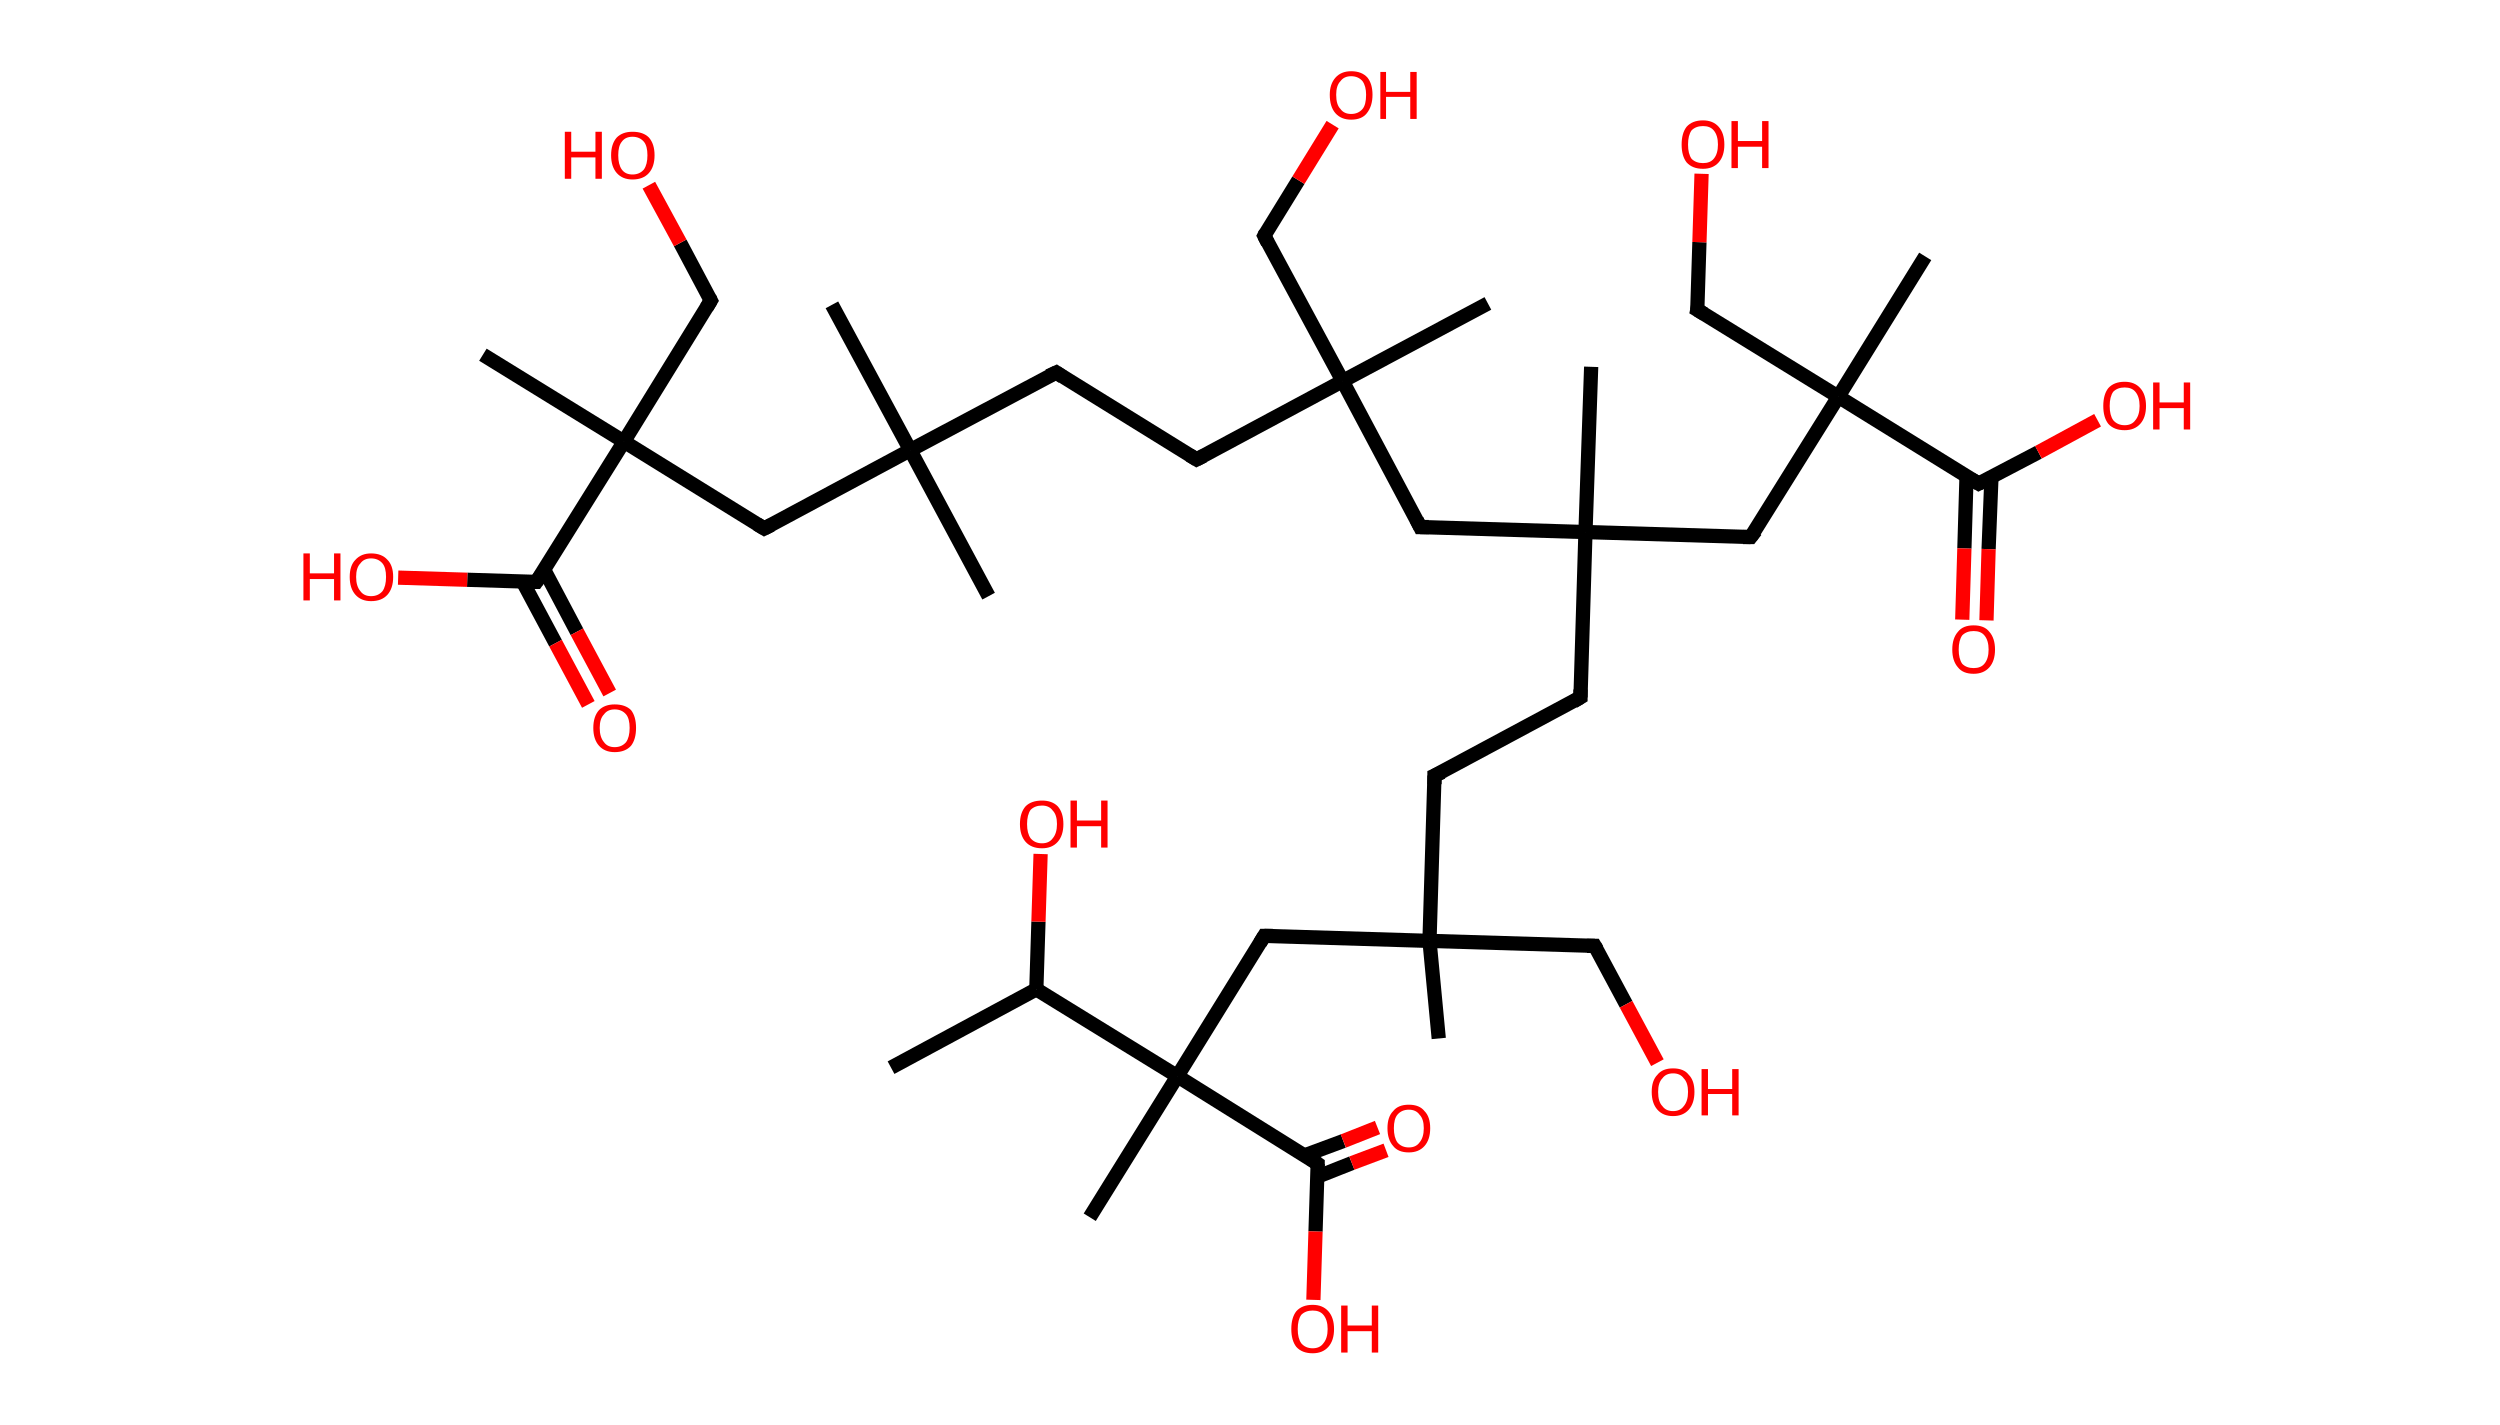 <?xml version='1.0' encoding='ASCII' standalone='yes'?>
<svg xmlns="http://www.w3.org/2000/svg" xmlns:rdkit="http://www.rdkit.org/xml" xmlns:xlink="http://www.w3.org/1999/xlink" version="1.1" baseProfile="full" xml:space="preserve" width="351px" height="200px" viewBox="0 0 351 200">
<!-- END OF HEADER -->
<rect style="opacity:1.0;fill:#FFFFFF;stroke:none" width="351.0" height="200.0" x="0.0" y="0.0"> </rect>
<path class="bond-0 atom-0 atom-1" d="M 125.1,149.9 L 145.5,138.9" style="fill:none;fill-rule:evenodd;stroke:#000000;stroke-width:2.0px;stroke-linecap:butt;stroke-linejoin:miter;stroke-opacity:1"/>
<path class="bond-1 atom-1 atom-2" d="M 145.5,138.9 L 145.8,129.4" style="fill:none;fill-rule:evenodd;stroke:#000000;stroke-width:2.0px;stroke-linecap:butt;stroke-linejoin:miter;stroke-opacity:1"/>
<path class="bond-1 atom-1 atom-2" d="M 145.8,129.4 L 146.1,119.9" style="fill:none;fill-rule:evenodd;stroke:#FF0000;stroke-width:2.0px;stroke-linecap:butt;stroke-linejoin:miter;stroke-opacity:1"/>
<path class="bond-2 atom-1 atom-3" d="M 145.5,138.9 L 165.3,151.1" style="fill:none;fill-rule:evenodd;stroke:#000000;stroke-width:2.0px;stroke-linecap:butt;stroke-linejoin:miter;stroke-opacity:1"/>
<path class="bond-3 atom-3 atom-4" d="M 165.3,151.1 L 153.0,170.9" style="fill:none;fill-rule:evenodd;stroke:#000000;stroke-width:2.0px;stroke-linecap:butt;stroke-linejoin:miter;stroke-opacity:1"/>
<path class="bond-4 atom-3 atom-5" d="M 165.3,151.1 L 177.5,131.4" style="fill:none;fill-rule:evenodd;stroke:#000000;stroke-width:2.0px;stroke-linecap:butt;stroke-linejoin:miter;stroke-opacity:1"/>
<path class="bond-5 atom-5 atom-6" d="M 177.5,131.4 L 200.7,132.1" style="fill:none;fill-rule:evenodd;stroke:#000000;stroke-width:2.0px;stroke-linecap:butt;stroke-linejoin:miter;stroke-opacity:1"/>
<path class="bond-6 atom-6 atom-7" d="M 200.7,132.1 L 202.0,145.8" style="fill:none;fill-rule:evenodd;stroke:#000000;stroke-width:2.0px;stroke-linecap:butt;stroke-linejoin:miter;stroke-opacity:1"/>
<path class="bond-7 atom-6 atom-8" d="M 200.7,132.1 L 223.9,132.8" style="fill:none;fill-rule:evenodd;stroke:#000000;stroke-width:2.0px;stroke-linecap:butt;stroke-linejoin:miter;stroke-opacity:1"/>
<path class="bond-8 atom-8 atom-9" d="M 223.9,132.8 L 228.3,141.0" style="fill:none;fill-rule:evenodd;stroke:#000000;stroke-width:2.0px;stroke-linecap:butt;stroke-linejoin:miter;stroke-opacity:1"/>
<path class="bond-8 atom-8 atom-9" d="M 228.3,141.0 L 232.7,149.2" style="fill:none;fill-rule:evenodd;stroke:#FF0000;stroke-width:2.0px;stroke-linecap:butt;stroke-linejoin:miter;stroke-opacity:1"/>
<path class="bond-9 atom-6 atom-10" d="M 200.7,132.1 L 201.4,108.9" style="fill:none;fill-rule:evenodd;stroke:#000000;stroke-width:2.0px;stroke-linecap:butt;stroke-linejoin:miter;stroke-opacity:1"/>
<path class="bond-10 atom-10 atom-11" d="M 201.4,108.9 L 221.9,97.9" style="fill:none;fill-rule:evenodd;stroke:#000000;stroke-width:2.0px;stroke-linecap:butt;stroke-linejoin:miter;stroke-opacity:1"/>
<path class="bond-11 atom-11 atom-12" d="M 221.9,97.9 L 222.6,74.7" style="fill:none;fill-rule:evenodd;stroke:#000000;stroke-width:2.0px;stroke-linecap:butt;stroke-linejoin:miter;stroke-opacity:1"/>
<path class="bond-12 atom-12 atom-13" d="M 222.6,74.7 L 223.4,51.5" style="fill:none;fill-rule:evenodd;stroke:#000000;stroke-width:2.0px;stroke-linecap:butt;stroke-linejoin:miter;stroke-opacity:1"/>
<path class="bond-13 atom-12 atom-14" d="M 222.6,74.7 L 199.4,74.0" style="fill:none;fill-rule:evenodd;stroke:#000000;stroke-width:2.0px;stroke-linecap:butt;stroke-linejoin:miter;stroke-opacity:1"/>
<path class="bond-14 atom-14 atom-15" d="M 199.4,74.0 L 188.5,53.5" style="fill:none;fill-rule:evenodd;stroke:#000000;stroke-width:2.0px;stroke-linecap:butt;stroke-linejoin:miter;stroke-opacity:1"/>
<path class="bond-15 atom-15 atom-16" d="M 188.5,53.5 L 208.9,42.6" style="fill:none;fill-rule:evenodd;stroke:#000000;stroke-width:2.0px;stroke-linecap:butt;stroke-linejoin:miter;stroke-opacity:1"/>
<path class="bond-16 atom-15 atom-17" d="M 188.5,53.5 L 177.5,33.1" style="fill:none;fill-rule:evenodd;stroke:#000000;stroke-width:2.0px;stroke-linecap:butt;stroke-linejoin:miter;stroke-opacity:1"/>
<path class="bond-17 atom-17 atom-18" d="M 177.5,33.1 L 182.3,25.3" style="fill:none;fill-rule:evenodd;stroke:#000000;stroke-width:2.0px;stroke-linecap:butt;stroke-linejoin:miter;stroke-opacity:1"/>
<path class="bond-17 atom-17 atom-18" d="M 182.3,25.3 L 187.1,17.5" style="fill:none;fill-rule:evenodd;stroke:#FF0000;stroke-width:2.0px;stroke-linecap:butt;stroke-linejoin:miter;stroke-opacity:1"/>
<path class="bond-18 atom-15 atom-19" d="M 188.5,53.5 L 168.0,64.5" style="fill:none;fill-rule:evenodd;stroke:#000000;stroke-width:2.0px;stroke-linecap:butt;stroke-linejoin:miter;stroke-opacity:1"/>
<path class="bond-19 atom-19 atom-20" d="M 168.0,64.5 L 148.3,52.3" style="fill:none;fill-rule:evenodd;stroke:#000000;stroke-width:2.0px;stroke-linecap:butt;stroke-linejoin:miter;stroke-opacity:1"/>
<path class="bond-20 atom-20 atom-21" d="M 148.3,52.3 L 127.8,63.2" style="fill:none;fill-rule:evenodd;stroke:#000000;stroke-width:2.0px;stroke-linecap:butt;stroke-linejoin:miter;stroke-opacity:1"/>
<path class="bond-21 atom-21 atom-22" d="M 127.8,63.2 L 138.8,83.7" style="fill:none;fill-rule:evenodd;stroke:#000000;stroke-width:2.0px;stroke-linecap:butt;stroke-linejoin:miter;stroke-opacity:1"/>
<path class="bond-22 atom-21 atom-23" d="M 127.8,63.2 L 116.8,42.8" style="fill:none;fill-rule:evenodd;stroke:#000000;stroke-width:2.0px;stroke-linecap:butt;stroke-linejoin:miter;stroke-opacity:1"/>
<path class="bond-23 atom-21 atom-24" d="M 127.8,63.2 L 107.3,74.2" style="fill:none;fill-rule:evenodd;stroke:#000000;stroke-width:2.0px;stroke-linecap:butt;stroke-linejoin:miter;stroke-opacity:1"/>
<path class="bond-24 atom-24 atom-25" d="M 107.3,74.2 L 87.6,62.0" style="fill:none;fill-rule:evenodd;stroke:#000000;stroke-width:2.0px;stroke-linecap:butt;stroke-linejoin:miter;stroke-opacity:1"/>
<path class="bond-25 atom-25 atom-26" d="M 87.6,62.0 L 67.8,49.8" style="fill:none;fill-rule:evenodd;stroke:#000000;stroke-width:2.0px;stroke-linecap:butt;stroke-linejoin:miter;stroke-opacity:1"/>
<path class="bond-26 atom-25 atom-27" d="M 87.6,62.0 L 99.8,42.2" style="fill:none;fill-rule:evenodd;stroke:#000000;stroke-width:2.0px;stroke-linecap:butt;stroke-linejoin:miter;stroke-opacity:1"/>
<path class="bond-27 atom-27 atom-28" d="M 99.8,42.2 L 95.5,34.1" style="fill:none;fill-rule:evenodd;stroke:#000000;stroke-width:2.0px;stroke-linecap:butt;stroke-linejoin:miter;stroke-opacity:1"/>
<path class="bond-27 atom-27 atom-28" d="M 95.5,34.1 L 91.1,26.0" style="fill:none;fill-rule:evenodd;stroke:#FF0000;stroke-width:2.0px;stroke-linecap:butt;stroke-linejoin:miter;stroke-opacity:1"/>
<path class="bond-28 atom-25 atom-29" d="M 87.6,62.0 L 75.3,81.7" style="fill:none;fill-rule:evenodd;stroke:#000000;stroke-width:2.0px;stroke-linecap:butt;stroke-linejoin:miter;stroke-opacity:1"/>
<path class="bond-29 atom-29 atom-30" d="M 73.4,81.7 L 78.0,90.3" style="fill:none;fill-rule:evenodd;stroke:#000000;stroke-width:2.0px;stroke-linecap:butt;stroke-linejoin:miter;stroke-opacity:1"/>
<path class="bond-29 atom-29 atom-30" d="M 78.0,90.3 L 82.6,98.9" style="fill:none;fill-rule:evenodd;stroke:#FF0000;stroke-width:2.0px;stroke-linecap:butt;stroke-linejoin:miter;stroke-opacity:1"/>
<path class="bond-29 atom-29 atom-30" d="M 76.4,80.0 L 81.0,88.7" style="fill:none;fill-rule:evenodd;stroke:#000000;stroke-width:2.0px;stroke-linecap:butt;stroke-linejoin:miter;stroke-opacity:1"/>
<path class="bond-29 atom-29 atom-30" d="M 81.0,88.7 L 85.6,97.3" style="fill:none;fill-rule:evenodd;stroke:#FF0000;stroke-width:2.0px;stroke-linecap:butt;stroke-linejoin:miter;stroke-opacity:1"/>
<path class="bond-30 atom-29 atom-31" d="M 75.3,81.7 L 65.6,81.4" style="fill:none;fill-rule:evenodd;stroke:#000000;stroke-width:2.0px;stroke-linecap:butt;stroke-linejoin:miter;stroke-opacity:1"/>
<path class="bond-30 atom-29 atom-31" d="M 65.6,81.4 L 55.9,81.1" style="fill:none;fill-rule:evenodd;stroke:#FF0000;stroke-width:2.0px;stroke-linecap:butt;stroke-linejoin:miter;stroke-opacity:1"/>
<path class="bond-31 atom-12 atom-32" d="M 222.6,74.7 L 245.8,75.4" style="fill:none;fill-rule:evenodd;stroke:#000000;stroke-width:2.0px;stroke-linecap:butt;stroke-linejoin:miter;stroke-opacity:1"/>
<path class="bond-32 atom-32 atom-33" d="M 245.8,75.4 L 258.1,55.7" style="fill:none;fill-rule:evenodd;stroke:#000000;stroke-width:2.0px;stroke-linecap:butt;stroke-linejoin:miter;stroke-opacity:1"/>
<path class="bond-33 atom-33 atom-34" d="M 258.1,55.7 L 270.3,36.0" style="fill:none;fill-rule:evenodd;stroke:#000000;stroke-width:2.0px;stroke-linecap:butt;stroke-linejoin:miter;stroke-opacity:1"/>
<path class="bond-34 atom-33 atom-35" d="M 258.1,55.7 L 238.3,43.5" style="fill:none;fill-rule:evenodd;stroke:#000000;stroke-width:2.0px;stroke-linecap:butt;stroke-linejoin:miter;stroke-opacity:1"/>
<path class="bond-35 atom-35 atom-36" d="M 238.3,43.5 L 238.6,34.0" style="fill:none;fill-rule:evenodd;stroke:#000000;stroke-width:2.0px;stroke-linecap:butt;stroke-linejoin:miter;stroke-opacity:1"/>
<path class="bond-35 atom-35 atom-36" d="M 238.6,34.0 L 238.9,24.4" style="fill:none;fill-rule:evenodd;stroke:#FF0000;stroke-width:2.0px;stroke-linecap:butt;stroke-linejoin:miter;stroke-opacity:1"/>
<path class="bond-36 atom-33 atom-37" d="M 258.1,55.7 L 277.8,67.9" style="fill:none;fill-rule:evenodd;stroke:#000000;stroke-width:2.0px;stroke-linecap:butt;stroke-linejoin:miter;stroke-opacity:1"/>
<path class="bond-37 atom-37 atom-38" d="M 276.1,66.9 L 275.8,77.0" style="fill:none;fill-rule:evenodd;stroke:#000000;stroke-width:2.0px;stroke-linecap:butt;stroke-linejoin:miter;stroke-opacity:1"/>
<path class="bond-37 atom-37 atom-38" d="M 275.8,77.0 L 275.5,87.0" style="fill:none;fill-rule:evenodd;stroke:#FF0000;stroke-width:2.0px;stroke-linecap:butt;stroke-linejoin:miter;stroke-opacity:1"/>
<path class="bond-37 atom-37 atom-38" d="M 279.6,67.0 L 279.2,77.1" style="fill:none;fill-rule:evenodd;stroke:#000000;stroke-width:2.0px;stroke-linecap:butt;stroke-linejoin:miter;stroke-opacity:1"/>
<path class="bond-37 atom-37 atom-38" d="M 279.2,77.1 L 278.9,87.1" style="fill:none;fill-rule:evenodd;stroke:#FF0000;stroke-width:2.0px;stroke-linecap:butt;stroke-linejoin:miter;stroke-opacity:1"/>
<path class="bond-38 atom-37 atom-39" d="M 277.8,67.9 L 286.2,63.5" style="fill:none;fill-rule:evenodd;stroke:#000000;stroke-width:2.0px;stroke-linecap:butt;stroke-linejoin:miter;stroke-opacity:1"/>
<path class="bond-38 atom-37 atom-39" d="M 286.2,63.5 L 294.5,59.0" style="fill:none;fill-rule:evenodd;stroke:#FF0000;stroke-width:2.0px;stroke-linecap:butt;stroke-linejoin:miter;stroke-opacity:1"/>
<path class="bond-39 atom-3 atom-40" d="M 165.3,151.1 L 185.0,163.4" style="fill:none;fill-rule:evenodd;stroke:#000000;stroke-width:2.0px;stroke-linecap:butt;stroke-linejoin:miter;stroke-opacity:1"/>
<path class="bond-40 atom-40 atom-41" d="M 185.0,165.2 L 189.8,163.3" style="fill:none;fill-rule:evenodd;stroke:#000000;stroke-width:2.0px;stroke-linecap:butt;stroke-linejoin:miter;stroke-opacity:1"/>
<path class="bond-40 atom-40 atom-41" d="M 189.8,163.3 L 194.6,161.5" style="fill:none;fill-rule:evenodd;stroke:#FF0000;stroke-width:2.0px;stroke-linecap:butt;stroke-linejoin:miter;stroke-opacity:1"/>
<path class="bond-40 atom-40 atom-41" d="M 183.2,162.2 L 188.6,160.2" style="fill:none;fill-rule:evenodd;stroke:#000000;stroke-width:2.0px;stroke-linecap:butt;stroke-linejoin:miter;stroke-opacity:1"/>
<path class="bond-40 atom-40 atom-41" d="M 188.6,160.2 L 193.4,158.3" style="fill:none;fill-rule:evenodd;stroke:#FF0000;stroke-width:2.0px;stroke-linecap:butt;stroke-linejoin:miter;stroke-opacity:1"/>
<path class="bond-41 atom-40 atom-42" d="M 185.0,163.4 L 184.7,172.9" style="fill:none;fill-rule:evenodd;stroke:#000000;stroke-width:2.0px;stroke-linecap:butt;stroke-linejoin:miter;stroke-opacity:1"/>
<path class="bond-41 atom-40 atom-42" d="M 184.7,172.9 L 184.4,182.5" style="fill:none;fill-rule:evenodd;stroke:#FF0000;stroke-width:2.0px;stroke-linecap:butt;stroke-linejoin:miter;stroke-opacity:1"/>
<path d="M 176.9,132.4 L 177.5,131.4 L 178.7,131.4" style="fill:none;stroke:#000000;stroke-width:2.0px;stroke-linecap:butt;stroke-linejoin:miter;stroke-opacity:1;"/>
<path d="M 222.8,132.8 L 223.9,132.8 L 224.2,133.3" style="fill:none;stroke:#000000;stroke-width:2.0px;stroke-linecap:butt;stroke-linejoin:miter;stroke-opacity:1;"/>
<path d="M 201.4,110.1 L 201.4,108.9 L 202.5,108.4" style="fill:none;stroke:#000000;stroke-width:2.0px;stroke-linecap:butt;stroke-linejoin:miter;stroke-opacity:1;"/>
<path d="M 220.9,98.5 L 221.9,97.9 L 221.9,96.8" style="fill:none;stroke:#000000;stroke-width:2.0px;stroke-linecap:butt;stroke-linejoin:miter;stroke-opacity:1;"/>
<path d="M 200.6,74.0 L 199.4,74.0 L 198.9,73.0" style="fill:none;stroke:#000000;stroke-width:2.0px;stroke-linecap:butt;stroke-linejoin:miter;stroke-opacity:1;"/>
<path d="M 178.0,34.1 L 177.5,33.1 L 177.7,32.7" style="fill:none;stroke:#000000;stroke-width:2.0px;stroke-linecap:butt;stroke-linejoin:miter;stroke-opacity:1;"/>
<path d="M 169.0,64.0 L 168.0,64.5 L 167.0,63.9" style="fill:none;stroke:#000000;stroke-width:2.0px;stroke-linecap:butt;stroke-linejoin:miter;stroke-opacity:1;"/>
<path d="M 149.2,52.9 L 148.3,52.3 L 147.2,52.8" style="fill:none;stroke:#000000;stroke-width:2.0px;stroke-linecap:butt;stroke-linejoin:miter;stroke-opacity:1;"/>
<path d="M 108.3,73.7 L 107.3,74.2 L 106.3,73.6" style="fill:none;stroke:#000000;stroke-width:2.0px;stroke-linecap:butt;stroke-linejoin:miter;stroke-opacity:1;"/>
<path d="M 99.2,43.2 L 99.8,42.2 L 99.6,41.8" style="fill:none;stroke:#000000;stroke-width:2.0px;stroke-linecap:butt;stroke-linejoin:miter;stroke-opacity:1;"/>
<path d="M 76.0,80.7 L 75.3,81.7 L 74.9,81.7" style="fill:none;stroke:#000000;stroke-width:2.0px;stroke-linecap:butt;stroke-linejoin:miter;stroke-opacity:1;"/>
<path d="M 244.7,75.4 L 245.8,75.4 L 246.5,74.5" style="fill:none;stroke:#000000;stroke-width:2.0px;stroke-linecap:butt;stroke-linejoin:miter;stroke-opacity:1;"/>
<path d="M 239.3,44.1 L 238.3,43.5 L 238.4,43.0" style="fill:none;stroke:#000000;stroke-width:2.0px;stroke-linecap:butt;stroke-linejoin:miter;stroke-opacity:1;"/>
<path d="M 276.8,67.3 L 277.8,67.9 L 278.2,67.7" style="fill:none;stroke:#000000;stroke-width:2.0px;stroke-linecap:butt;stroke-linejoin:miter;stroke-opacity:1;"/>
<path d="M 184.0,162.7 L 185.0,163.4 L 185.0,163.8" style="fill:none;stroke:#000000;stroke-width:2.0px;stroke-linecap:butt;stroke-linejoin:miter;stroke-opacity:1;"/>
<path class="atom-2" d="M 143.2 115.7 Q 143.2 114.1, 144.0 113.2 Q 144.8 112.4, 146.3 112.4 Q 147.7 112.4, 148.5 113.2 Q 149.3 114.1, 149.3 115.7 Q 149.3 117.3, 148.5 118.2 Q 147.7 119.1, 146.3 119.1 Q 144.8 119.1, 144.0 118.2 Q 143.2 117.3, 143.2 115.7 M 146.3 118.4 Q 147.3 118.4, 147.8 117.7 Q 148.4 117.0, 148.4 115.7 Q 148.4 114.4, 147.8 113.8 Q 147.3 113.1, 146.3 113.1 Q 145.3 113.1, 144.7 113.7 Q 144.2 114.4, 144.2 115.7 Q 144.2 117.0, 144.7 117.7 Q 145.3 118.4, 146.3 118.4 " fill="#FF0000"/>
<path class="atom-2" d="M 150.3 112.4 L 151.2 112.4 L 151.2 115.2 L 154.6 115.2 L 154.6 112.4 L 155.5 112.4 L 155.5 119.0 L 154.6 119.0 L 154.6 116.0 L 151.2 116.0 L 151.2 119.0 L 150.3 119.0 L 150.3 112.4 " fill="#FF0000"/>
<path class="atom-9" d="M 231.9 153.3 Q 231.9 151.7, 232.7 150.9 Q 233.4 150.0, 234.9 150.0 Q 236.4 150.0, 237.1 150.9 Q 237.9 151.7, 237.9 153.3 Q 237.9 154.9, 237.1 155.8 Q 236.3 156.7, 234.9 156.7 Q 233.5 156.7, 232.7 155.8 Q 231.9 154.9, 231.9 153.3 M 234.9 156.0 Q 235.9 156.0, 236.4 155.3 Q 237.0 154.6, 237.0 153.3 Q 237.0 152.0, 236.4 151.4 Q 235.9 150.7, 234.9 150.7 Q 233.9 150.7, 233.4 151.4 Q 232.8 152.0, 232.8 153.3 Q 232.8 154.7, 233.4 155.3 Q 233.9 156.0, 234.9 156.0 " fill="#FF0000"/>
<path class="atom-9" d="M 238.9 150.1 L 239.8 150.1 L 239.8 152.9 L 243.2 152.9 L 243.2 150.1 L 244.1 150.1 L 244.1 156.6 L 243.2 156.6 L 243.2 153.6 L 239.8 153.6 L 239.8 156.6 L 238.9 156.6 L 238.9 150.1 " fill="#FF0000"/>
<path class="atom-18" d="M 186.7 13.3 Q 186.7 11.8, 187.5 10.9 Q 188.3 10.0, 189.7 10.0 Q 191.2 10.0, 192.0 10.9 Q 192.7 11.8, 192.7 13.3 Q 192.7 14.9, 191.9 15.9 Q 191.2 16.8, 189.7 16.8 Q 188.3 16.8, 187.5 15.9 Q 186.7 15.0, 186.7 13.3 M 189.7 16.0 Q 190.7 16.0, 191.3 15.3 Q 191.8 14.7, 191.8 13.3 Q 191.8 12.1, 191.3 11.4 Q 190.7 10.7, 189.7 10.7 Q 188.7 10.7, 188.2 11.4 Q 187.6 12.0, 187.6 13.3 Q 187.6 14.7, 188.2 15.3 Q 188.7 16.0, 189.7 16.0 " fill="#FF0000"/>
<path class="atom-18" d="M 193.8 10.1 L 194.6 10.1 L 194.6 12.9 L 198.0 12.9 L 198.0 10.1 L 198.9 10.1 L 198.9 16.7 L 198.0 16.7 L 198.0 13.6 L 194.6 13.6 L 194.6 16.7 L 193.8 16.7 L 193.8 10.1 " fill="#FF0000"/>
<path class="atom-28" d="M 79.3 18.5 L 80.2 18.5 L 80.2 21.3 L 83.6 21.3 L 83.6 18.5 L 84.5 18.5 L 84.5 25.1 L 83.6 25.1 L 83.6 22.1 L 80.2 22.1 L 80.2 25.1 L 79.3 25.1 L 79.3 18.5 " fill="#FF0000"/>
<path class="atom-28" d="M 85.8 21.8 Q 85.8 20.2, 86.6 19.3 Q 87.4 18.5, 88.8 18.5 Q 90.3 18.5, 91.1 19.3 Q 91.9 20.2, 91.9 21.8 Q 91.9 23.4, 91.1 24.3 Q 90.3 25.2, 88.8 25.2 Q 87.4 25.2, 86.6 24.3 Q 85.8 23.4, 85.8 21.8 M 88.8 24.5 Q 89.8 24.5, 90.4 23.8 Q 90.9 23.1, 90.9 21.8 Q 90.9 20.5, 90.4 19.9 Q 89.8 19.2, 88.8 19.2 Q 87.8 19.2, 87.3 19.9 Q 86.8 20.5, 86.8 21.8 Q 86.8 23.1, 87.3 23.8 Q 87.8 24.5, 88.8 24.5 " fill="#FF0000"/>
<path class="atom-30" d="M 83.3 102.2 Q 83.3 100.6, 84.1 99.7 Q 84.9 98.9, 86.3 98.9 Q 87.8 98.9, 88.6 99.7 Q 89.3 100.6, 89.3 102.2 Q 89.3 103.8, 88.6 104.7 Q 87.8 105.6, 86.3 105.6 Q 84.9 105.6, 84.1 104.7 Q 83.3 103.8, 83.3 102.2 M 86.3 104.9 Q 87.3 104.9, 87.9 104.2 Q 88.4 103.5, 88.4 102.2 Q 88.4 100.9, 87.9 100.3 Q 87.3 99.6, 86.3 99.6 Q 85.3 99.6, 84.8 100.3 Q 84.2 100.9, 84.2 102.2 Q 84.2 103.5, 84.8 104.2 Q 85.3 104.9, 86.3 104.9 " fill="#FF0000"/>
<path class="atom-31" d="M 42.6 77.7 L 43.5 77.7 L 43.5 80.5 L 46.9 80.5 L 46.9 77.7 L 47.8 77.7 L 47.8 84.3 L 46.9 84.3 L 46.9 81.3 L 43.5 81.3 L 43.5 84.3 L 42.6 84.3 L 42.6 77.7 " fill="#FF0000"/>
<path class="atom-31" d="M 49.1 81.0 Q 49.1 79.4, 49.9 78.6 Q 50.7 77.7, 52.1 77.7 Q 53.6 77.7, 54.4 78.6 Q 55.2 79.4, 55.2 81.0 Q 55.2 82.6, 54.4 83.5 Q 53.6 84.4, 52.1 84.4 Q 50.7 84.4, 49.9 83.5 Q 49.1 82.6, 49.1 81.0 M 52.1 83.7 Q 53.1 83.7, 53.7 83.0 Q 54.2 82.3, 54.2 81.0 Q 54.2 79.7, 53.7 79.1 Q 53.1 78.4, 52.1 78.4 Q 51.1 78.4, 50.6 79.1 Q 50.0 79.7, 50.0 81.0 Q 50.0 82.3, 50.6 83.0 Q 51.1 83.7, 52.1 83.7 " fill="#FF0000"/>
<path class="atom-36" d="M 236.1 20.3 Q 236.1 18.7, 236.8 17.8 Q 237.6 16.9, 239.1 16.9 Q 240.5 16.9, 241.3 17.8 Q 242.1 18.7, 242.1 20.3 Q 242.1 21.9, 241.3 22.8 Q 240.5 23.7, 239.1 23.7 Q 237.6 23.7, 236.8 22.8 Q 236.1 21.9, 236.1 20.3 M 239.1 22.9 Q 240.1 22.9, 240.6 22.3 Q 241.2 21.6, 241.2 20.3 Q 241.2 19.0, 240.6 18.3 Q 240.1 17.7, 239.1 17.7 Q 238.1 17.7, 237.5 18.3 Q 237.0 19.0, 237.0 20.3 Q 237.0 21.6, 237.5 22.3 Q 238.1 22.9, 239.1 22.9 " fill="#FF0000"/>
<path class="atom-36" d="M 243.1 17.0 L 244.0 17.0 L 244.0 19.8 L 247.4 19.8 L 247.4 17.0 L 248.3 17.0 L 248.3 23.6 L 247.4 23.6 L 247.4 20.6 L 244.0 20.6 L 244.0 23.6 L 243.1 23.6 L 243.1 17.0 " fill="#FF0000"/>
<path class="atom-38" d="M 274.1 91.2 Q 274.1 89.6, 274.9 88.7 Q 275.6 87.8, 277.1 87.8 Q 278.6 87.8, 279.3 88.7 Q 280.1 89.6, 280.1 91.2 Q 280.1 92.8, 279.3 93.7 Q 278.5 94.6, 277.1 94.6 Q 275.6 94.6, 274.9 93.7 Q 274.1 92.8, 274.1 91.2 M 277.1 93.8 Q 278.1 93.8, 278.6 93.2 Q 279.2 92.5, 279.2 91.2 Q 279.2 89.9, 278.6 89.2 Q 278.1 88.6, 277.1 88.6 Q 276.1 88.6, 275.5 89.2 Q 275.0 89.9, 275.0 91.2 Q 275.0 92.5, 275.5 93.2 Q 276.1 93.8, 277.1 93.8 " fill="#FF0000"/>
<path class="atom-39" d="M 295.3 57.0 Q 295.3 55.4, 296.0 54.5 Q 296.8 53.6, 298.3 53.6 Q 299.7 53.6, 300.5 54.5 Q 301.3 55.4, 301.3 57.0 Q 301.3 58.6, 300.5 59.5 Q 299.7 60.4, 298.3 60.4 Q 296.8 60.4, 296.0 59.5 Q 295.3 58.6, 295.3 57.0 M 298.3 59.7 Q 299.3 59.7, 299.8 59.0 Q 300.4 58.3, 300.4 57.0 Q 300.4 55.7, 299.8 55.0 Q 299.3 54.4, 298.3 54.4 Q 297.3 54.4, 296.7 55.0 Q 296.2 55.7, 296.2 57.0 Q 296.2 58.3, 296.7 59.0 Q 297.3 59.7, 298.3 59.7 " fill="#FF0000"/>
<path class="atom-39" d="M 302.3 53.7 L 303.2 53.7 L 303.2 56.5 L 306.6 56.5 L 306.6 53.7 L 307.5 53.7 L 307.5 60.3 L 306.6 60.3 L 306.6 57.3 L 303.2 57.3 L 303.2 60.3 L 302.3 60.3 L 302.3 53.7 " fill="#FF0000"/>
<path class="atom-41" d="M 194.8 158.4 Q 194.8 156.8, 195.6 156.0 Q 196.3 155.1, 197.8 155.1 Q 199.3 155.1, 200.0 156.0 Q 200.8 156.8, 200.8 158.4 Q 200.8 160.0, 200.0 160.9 Q 199.2 161.8, 197.8 161.8 Q 196.3 161.8, 195.6 160.9 Q 194.8 160.0, 194.8 158.4 M 197.8 161.1 Q 198.8 161.1, 199.3 160.4 Q 199.9 159.7, 199.9 158.4 Q 199.9 157.1, 199.3 156.5 Q 198.8 155.8, 197.8 155.8 Q 196.8 155.8, 196.2 156.5 Q 195.7 157.1, 195.7 158.4 Q 195.7 159.7, 196.2 160.4 Q 196.8 161.1, 197.8 161.1 " fill="#FF0000"/>
<path class="atom-42" d="M 181.3 186.6 Q 181.3 185.0, 182.0 184.1 Q 182.8 183.2, 184.3 183.2 Q 185.7 183.2, 186.5 184.1 Q 187.3 185.0, 187.3 186.6 Q 187.3 188.2, 186.5 189.1 Q 185.7 190.0, 184.3 190.0 Q 182.8 190.0, 182.0 189.1 Q 181.3 188.2, 181.3 186.6 M 184.3 189.3 Q 185.3 189.3, 185.8 188.6 Q 186.4 187.9, 186.4 186.6 Q 186.4 185.3, 185.8 184.6 Q 185.3 184.0, 184.3 184.0 Q 183.3 184.0, 182.7 184.6 Q 182.2 185.3, 182.2 186.6 Q 182.2 187.9, 182.7 188.6 Q 183.3 189.3, 184.3 189.3 " fill="#FF0000"/>
<path class="atom-42" d="M 188.3 183.3 L 189.2 183.3 L 189.2 186.1 L 192.6 186.1 L 192.6 183.3 L 193.5 183.3 L 193.5 189.9 L 192.6 189.9 L 192.6 186.9 L 189.2 186.9 L 189.2 189.9 L 188.3 189.9 L 188.3 183.3 " fill="#FF0000"/>
</svg>
